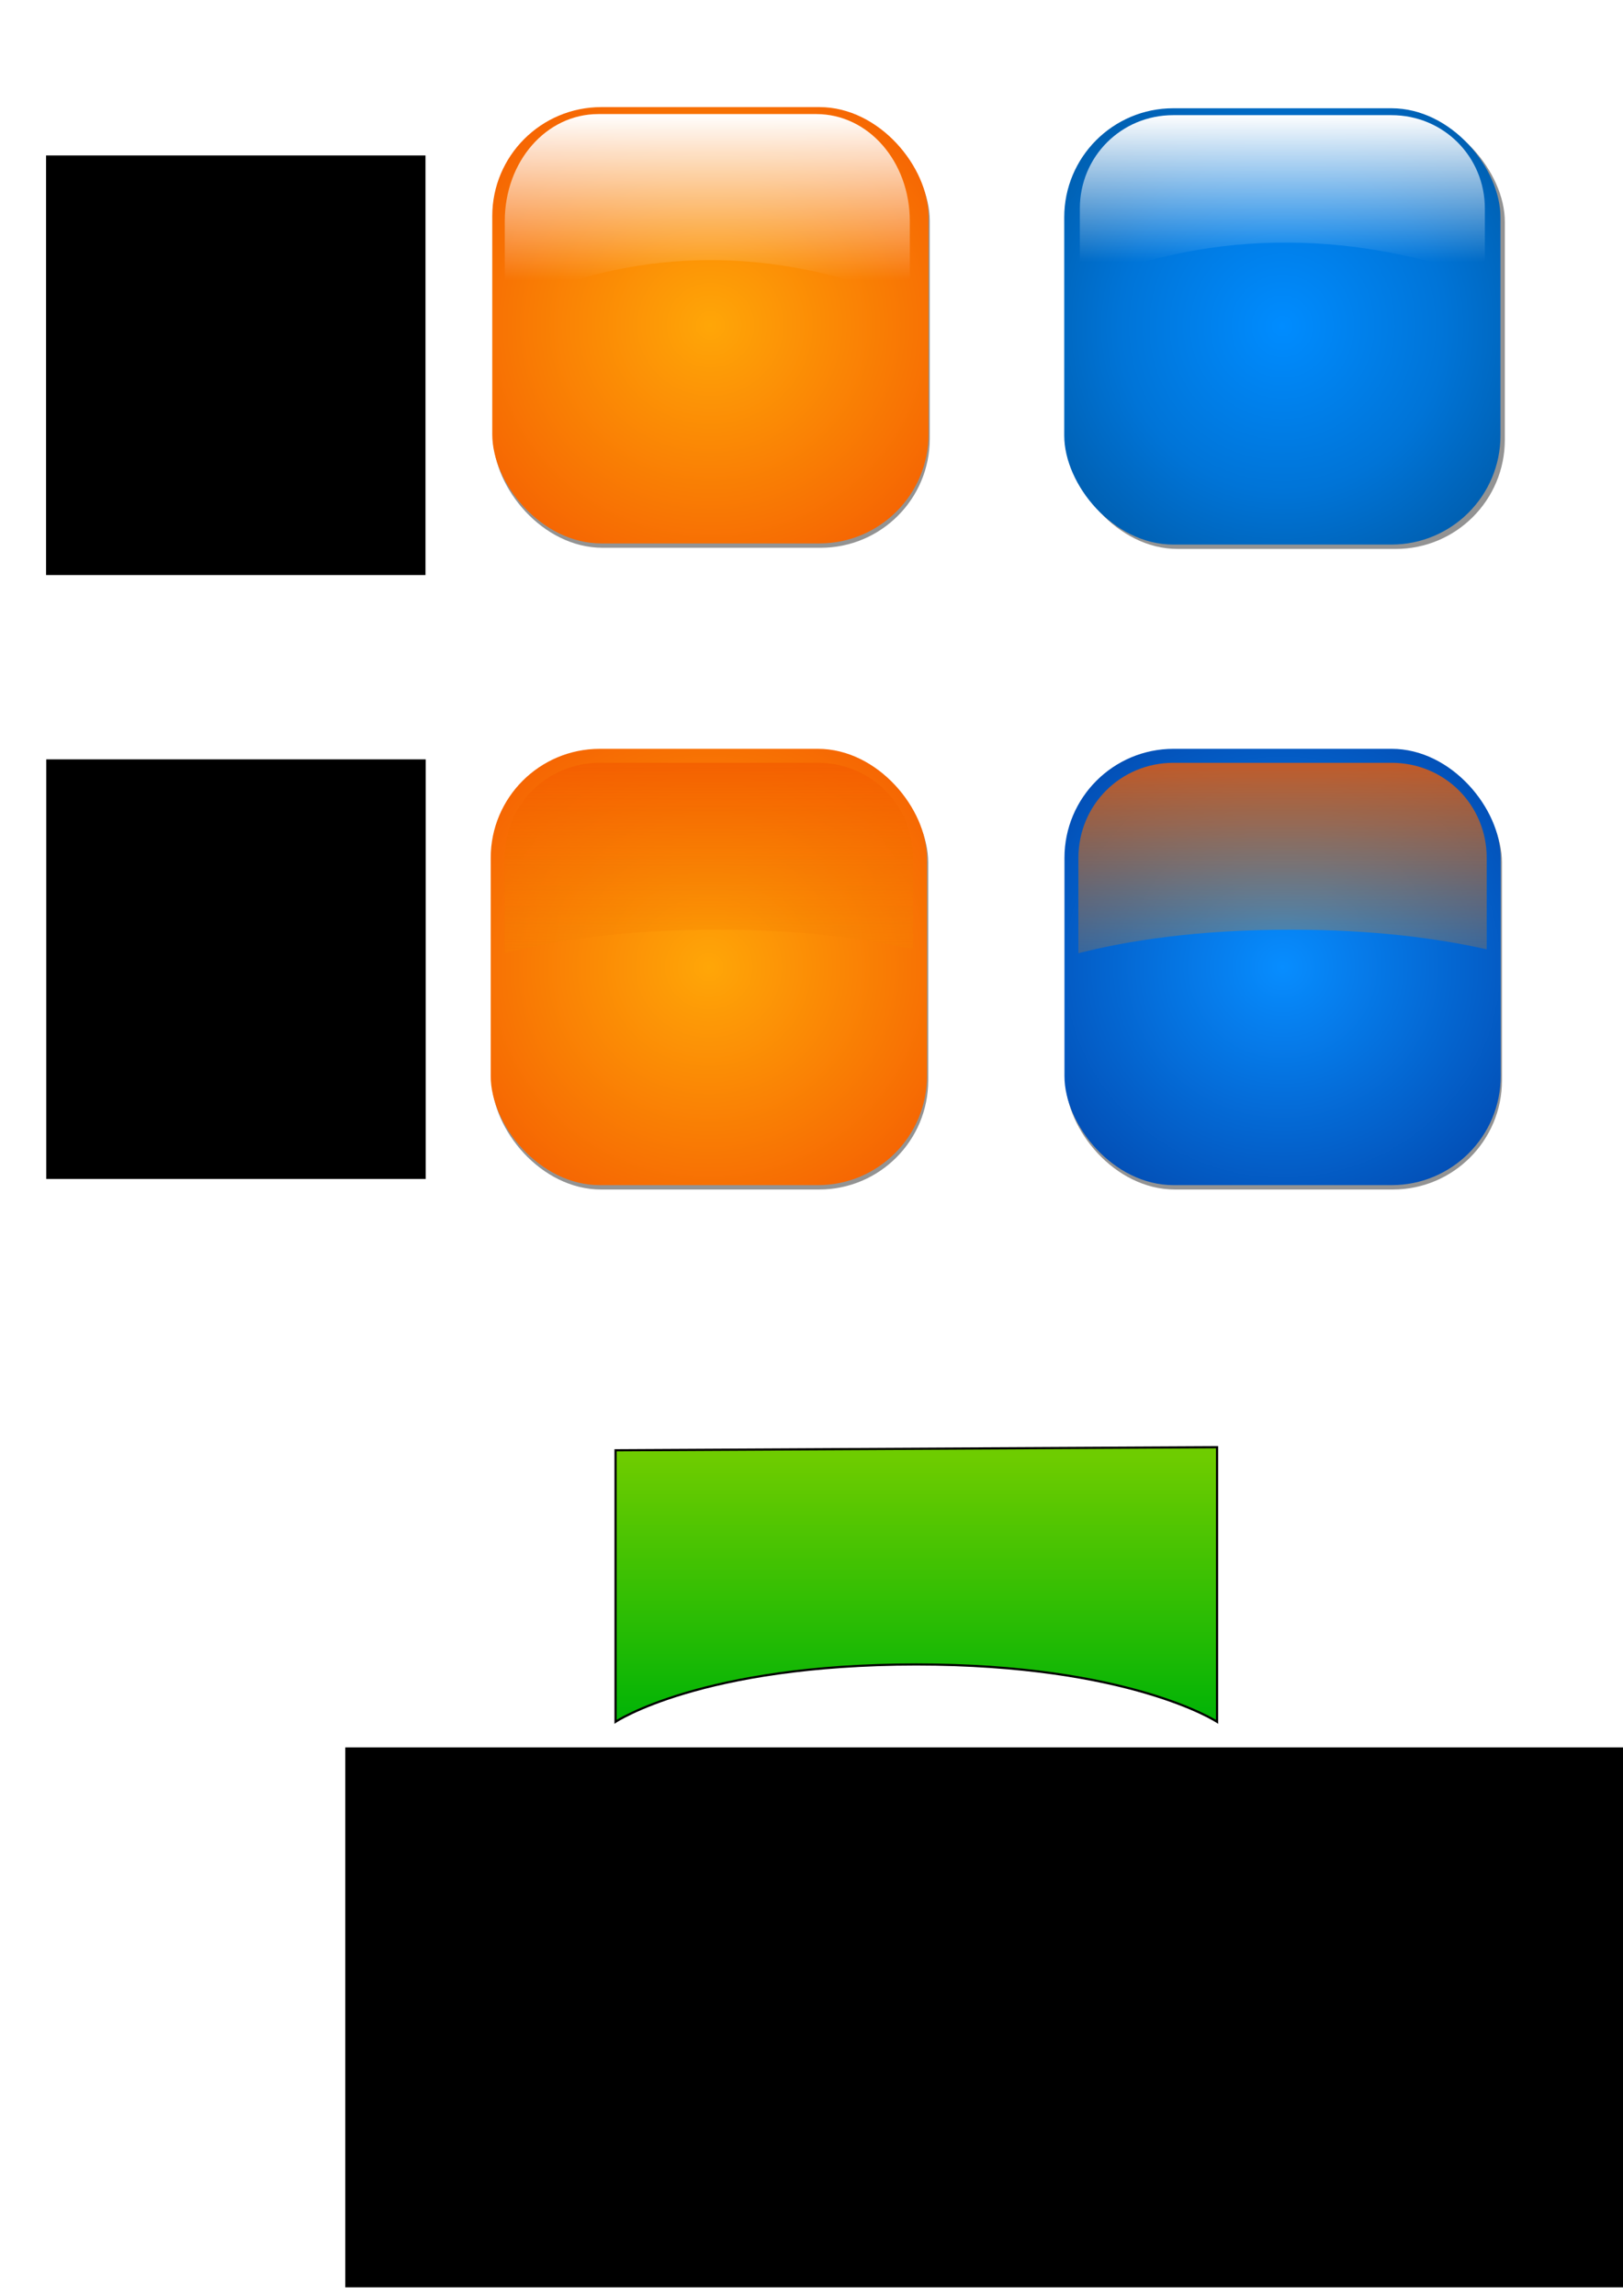 <?xml version="1.0" encoding="UTF-8" standalone="no"?>
<!-- Created with Inkscape (http://www.inkscape.org/) -->

<svg
   xmlns:dc="http://purl.org/dc/elements/1.1/"
   xmlns:cc="http://creativecommons.org/ns#"
   xmlns:rdf="http://www.w3.org/1999/02/22-rdf-syntax-ns#"
   xmlns:svg="http://www.w3.org/2000/svg"
   xmlns="http://www.w3.org/2000/svg"
   xmlns:xlink="http://www.w3.org/1999/xlink"
   xmlns:sodipodi="http://sodipodi.sourceforge.net/DTD/sodipodi-0.dtd"
   xmlns:inkscape="http://www.inkscape.org/namespaces/inkscape"
   width="744.094"
   height="1052.362"
   id="svg2"
   sodipodi:version="0.32"
   inkscape:version="0.48.0 r9654"
   sodipodi:docname="blocks.svg"
   inkscape:output_extension="org.inkscape.output.svg.inkscape"
   version="1.1">
  <defs
     id="defs4">
    <linearGradient
       id="linearGradient3863">
      <stop
         id="stop3865"
         offset="0"
         style="stop-color:#9f9f9f;stop-opacity:1" />
      <stop
         style="stop-color:#737373;stop-opacity:1"
         offset="1"
         id="stop3867" />
    </linearGradient>
    <linearGradient
       id="linearGradient3857">
      <stop
         id="stop3859"
         offset="0"
         style="stop-color:#020072;stop-opacity:1;" />
      <stop
         style="stop-color:#b3b3b3;stop-opacity:1;"
         offset="1"
         id="stop3861" />
    </linearGradient>
    <linearGradient
       id="linearGradient3851">
      <stop
         id="stop3853"
         offset="0"
         style="stop-color:#0074ef;stop-opacity:0.459;" />
      <stop
         id="stop3855"
         offset="1"
         style="stop-color:#dff1ff;stop-opacity:0.667;" />
    </linearGradient>
    <linearGradient
       id="linearGradient3843">
      <stop
         style="stop-color:#02ebff;stop-opacity:0.557;"
         offset="0"
         id="stop3845" />
      <stop
         id="stop3847"
         offset="0.532"
         style="stop-color:#ffffff;stop-opacity:0.441;" />
      <stop
         style="stop-color:#ffffff;stop-opacity:1;"
         offset="1"
         id="stop3849" />
    </linearGradient>
    <linearGradient
       id="linearGradient3837">
      <stop
         id="stop3839"
         offset="0"
         style="stop-color:#00004b;stop-opacity:1;" />
      <stop
         id="stop3841"
         offset="1"
         style="stop-color:#00004b;stop-opacity:0.304;" />
    </linearGradient>
    <linearGradient
       id="linearGradient3777">
      <stop
         id="stop3779"
         offset="0"
         style="stop-color:#ff02dd;stop-opacity:0.557;" />
      <stop
         style="stop-color:#ffffff;stop-opacity:0.441;"
         offset="0.532"
         id="stop3783" />
      <stop
         id="stop3781"
         offset="1"
         style="stop-color:#ffffff;stop-opacity:1;" />
    </linearGradient>
    <linearGradient
       id="linearGradient3765">
      <stop
         style="stop-color:#9a05ff;stop-opacity:1;"
         offset="0"
         id="stop3767" />
      <stop
         style="stop-color:#9a05ff;stop-opacity:0.261;"
         offset="1"
         id="stop3769" />
    </linearGradient>
    <linearGradient
       id="linearGradient3757">
      <stop
         style="stop-color:#a400c1;stop-opacity:0.459;"
         offset="0"
         id="stop3759" />
      <stop
         style="stop-color:#f2dfff;stop-opacity:0.667;"
         offset="1"
         id="stop3761" />
    </linearGradient>
    <linearGradient
       id="linearGradient3664">
      <stop
         style="stop-color:#ffffff;stop-opacity:0.766;"
         offset="0"
         id="stop3666" />
      <stop
         style="stop-color:#ffff23;stop-opacity:1;"
         offset="1"
         id="stop3668" />
    </linearGradient>
    <linearGradient
       id="linearGradient3687">
      <stop
         id="stop3689"
         offset="0"
         style="stop-color:#ffffff;stop-opacity:1;" />
      <stop
         style="stop-color:#fefe28;stop-opacity:1;"
         offset="0.5"
         id="stop3711" />
      <stop
         style="stop-color:#fefe00;stop-opacity:1;"
         offset="1"
         id="stop3691" />
    </linearGradient>
    <linearGradient
       id="linearGradient3621">
      <stop
         id="stop3623"
         offset="0"
         style="stop-color:#d8d8d8;stop-opacity:0;" />
      <stop
         style="stop-color:#e2e2e2;stop-opacity:0.498;"
         offset="1"
         id="stop3625" />
    </linearGradient>
    <linearGradient
       id="linearGradient3615">
      <stop
         style="stop-color:#b738e7;stop-opacity:1;"
         offset="0"
         id="stop3617" />
      <stop
         id="stop3619"
         offset="1"
         style="stop-color:#b3b3b3;stop-opacity:1;" />
    </linearGradient>
    <linearGradient
       id="linearGradient3593">
      <stop
         style="stop-color:#9a9a9a;stop-opacity:0;"
         offset="0"
         id="stop3595" />
      <stop
         id="stop3597"
         offset="1"
         style="stop-color:#ddfe00;stop-opacity:0.432;" />
    </linearGradient>
    <linearGradient
       id="linearGradient3576">
      <stop
         id="stop3578"
         offset="0"
         style="stop-color:#3bff06;stop-opacity:1;" />
      <stop
         style="stop-color:#3d7300;stop-opacity:1;"
         offset="1"
         id="stop3580" />
    </linearGradient>
    <linearGradient
       id="linearGradient3568">
      <stop
         style="stop-color:#ffffff;stop-opacity:1;"
         offset="0"
         id="stop3570" />
      <stop
         style="stop-color:#ffffff;stop-opacity:0;"
         offset="1"
         id="stop3572" />
    </linearGradient>
    <linearGradient
       inkscape:collect="always"
       id="linearGradient3248">
      <stop
         style="stop-color:#ffffff;stop-opacity:1;"
         offset="0"
         id="stop3250" />
      <stop
         style="stop-color:#ffffff;stop-opacity:0;"
         offset="1"
         id="stop3252" />
    </linearGradient>
    <linearGradient
       id="linearGradient3227">
      <stop
         style="stop-color:#ff9595;stop-opacity:1;"
         offset="0"
         id="stop3229" />
      <stop
         style="stop-color:#d50000;stop-opacity:1;"
         offset="1"
         id="stop3231" />
    </linearGradient>
    <inkscape:perspective
       sodipodi:type="inkscape:persp3d"
       inkscape:vp_x="0 : 526.18109 : 1"
       inkscape:vp_y="0 : 1000 : 0"
       inkscape:vp_z="744.09448 : 526.18109 : 1"
       inkscape:persp3d-origin="372.04724 : 350.78739 : 1"
       id="perspective82" />
    <linearGradient
       id="linearGradient3315">
      <stop
         style="stop-color:#6ecc00;stop-opacity:1;"
         offset="0"
         id="stop3317" />
      <stop
         style="stop-color:#00b306;stop-opacity:1;"
         offset="1"
         id="stop3319" />
    </linearGradient>
    <linearGradient
       id="linearGradient3281">
      <stop
         id="stop3283"
         offset="0"
         style="stop-color:#078dff;stop-opacity:1;" />
      <stop
         style="stop-color:#002a8a;stop-opacity:1;"
         offset="1"
         id="stop3285" />
    </linearGradient>
    <linearGradient
       id="linearGradient3263">
      <stop
         style="stop-color:#f45c00;stop-opacity:0.784;"
         offset="0"
         id="stop3265" />
      <stop
         style="stop-color:#f48400;stop-opacity:0.216;"
         offset="1"
         id="stop3267" />
    </linearGradient>
    <linearGradient
       id="linearGradient4187">
      <stop
         style="stop-color:#ffa607;stop-opacity:1;"
         offset="0"
         id="stop4189" />
      <stop
         id="stop4191"
         offset="1"
         style="stop-color:#f03e00;stop-opacity:1;" />
    </linearGradient>
    <linearGradient
       id="linearGradient3188">
      <stop
         id="stop3190"
         offset="0"
         style="stop-color:#008cff;stop-opacity:1;" />
      <stop
         style="stop-color:#0074d7;stop-opacity:1;"
         offset="0.5"
         id="stop3192" />
      <stop
         id="stop3194"
         offset="1"
         style="stop-color:#00539a;stop-opacity:1;" />
    </linearGradient>
    <linearGradient
       inkscape:collect="always"
       id="linearGradient3200">
      <stop
         style="stop-color:#ffffff;stop-opacity:1;"
         offset="0"
         id="stop3202" />
      <stop
         style="stop-color:#ffffff;stop-opacity:0;"
         offset="1"
         id="stop3204" />
    </linearGradient>
    <linearGradient
       id="linearGradient3174">
      <stop
         style="stop-color:#ff7a00;stop-opacity:1;"
         offset="0"
         id="stop3176" />
      <stop
         id="stop3212"
         offset="0.5"
         style="stop-color:#d76500;stop-opacity:1;" />
      <stop
         style="stop-color:#9a4800;stop-opacity:1;"
         offset="1"
         id="stop3178" />
    </linearGradient>
    <linearGradient
       inkscape:collect="always"
       xlink:href="#linearGradient3200"
       id="linearGradient3206"
       x1="281.442"
       y1="113.343"
       x2="281.442"
       y2="180.978"
       gradientUnits="userSpaceOnUse" />
    <radialGradient
       inkscape:collect="always"
       xlink:href="#linearGradient3174"
       id="radialGradient3208"
       cx="290"
       cy="206.648"
       fx="290"
       fy="206.648"
       r="100"
       gradientUnits="userSpaceOnUse"
       gradientTransform="matrix(1.5,0,0,1.514,-145,-106.276)" />
    <filter
       inkscape:collect="always"
       id="filter3248">
      <feGaussianBlur
         inkscape:collect="always"
         stdDeviation="5.66"
         id="feGaussianBlur3250" />
    </filter>
    <radialGradient
       inkscape:collect="always"
       xlink:href="#linearGradient3174"
       id="radialGradient3269"
       gradientUnits="userSpaceOnUse"
       gradientTransform="matrix(1.5,0,0,1.514,-145,-106.276)"
       cx="290"
       cy="206.648"
       fx="290"
       fy="206.648"
       r="100" />
    <linearGradient
       inkscape:collect="always"
       xlink:href="#linearGradient3200"
       id="linearGradient3271"
       gradientUnits="userSpaceOnUse"
       x1="281.442"
       y1="113.343"
       x2="281.442"
       y2="180.978" />
    <linearGradient
       inkscape:collect="always"
       xlink:href="#linearGradient3200"
       id="linearGradient3283"
       gradientUnits="userSpaceOnUse"
       x1="281.442"
       y1="113.343"
       x2="281.442"
       y2="180.978" />
    <radialGradient
       inkscape:collect="always"
       xlink:href="#linearGradient3174"
       id="radialGradient3293"
       gradientUnits="userSpaceOnUse"
       gradientTransform="matrix(1.5,0,0,1.514,-145,-106.276)"
       cx="290"
       cy="206.648"
       fx="290"
       fy="206.648"
       r="100" />
    <linearGradient
       inkscape:collect="always"
       xlink:href="#linearGradient3200"
       id="linearGradient3295"
       gradientUnits="userSpaceOnUse"
       x1="281.442"
       y1="113.343"
       x2="281.442"
       y2="180.978" />
    <radialGradient
       inkscape:collect="always"
       xlink:href="#linearGradient3174"
       id="radialGradient3305"
       gradientUnits="userSpaceOnUse"
       gradientTransform="matrix(1.5,0,0,1.514,-145,-106.276)"
       cx="290"
       cy="206.648"
       fx="290"
       fy="206.648"
       r="100" />
    <linearGradient
       inkscape:collect="always"
       xlink:href="#linearGradient3200"
       id="linearGradient3307"
       gradientUnits="userSpaceOnUse"
       x1="281.442"
       y1="113.343"
       x2="281.442"
       y2="180.978" />
    <radialGradient
       inkscape:collect="always"
       xlink:href="#linearGradient3188"
       id="radialGradient3331"
       gradientUnits="userSpaceOnUse"
       gradientTransform="matrix(1.5,0,0,1.514,-376,228.438)"
       cx="290"
       cy="206.648"
       fx="290"
       fy="206.648"
       r="100" />
    <radialGradient
       inkscape:collect="always"
       xlink:href="#linearGradient4187"
       id="radialGradient2224"
       gradientUnits="userSpaceOnUse"
       gradientTransform="matrix(1.995,0,0,1.928,-287.128,-191.714)"
       cx="290"
       cy="206.648"
       fx="290"
       fy="206.648"
       r="100" />
    <linearGradient
       inkscape:collect="always"
       xlink:href="#linearGradient3200"
       id="linearGradient4199"
       gradientUnits="userSpaceOnUse"
       x1="290"
       y1="113.812"
       x2="290"
       y2="180.359" />
    <radialGradient
       inkscape:collect="always"
       xlink:href="#linearGradient4187"
       id="radialGradient2445"
       gradientUnits="userSpaceOnUse"
       gradientTransform="matrix(1.995,0,0,1.928,-287.128,-191.714)"
       cx="290"
       cy="206.648"
       fx="290"
       fy="206.648"
       r="100" />
    <linearGradient
       inkscape:collect="always"
       xlink:href="#linearGradient3200"
       id="linearGradient2447"
       gradientUnits="userSpaceOnUse"
       x1="290"
       y1="113.812"
       x2="290"
       y2="180.359" />
    <radialGradient
       inkscape:collect="always"
       xlink:href="#linearGradient4187"
       id="radialGradient2451"
       gradientUnits="userSpaceOnUse"
       gradientTransform="matrix(1.995,0,0,1.928,-253.566,44.889)"
       cx="290"
       cy="206.648"
       fx="290"
       fy="206.648"
       r="100" />
    <linearGradient
       inkscape:collect="always"
       xlink:href="#linearGradient3263"
       id="linearGradient3269"
       x1="321.004"
       y1="349.656"
       x2="321.004"
       y2="437.028"
       gradientUnits="userSpaceOnUse" />
    <radialGradient
       inkscape:collect="always"
       xlink:href="#linearGradient3281"
       id="radialGradient3277"
       gradientUnits="userSpaceOnUse"
       gradientTransform="matrix(1.995,0,0,1.928,9.477,44.889)"
       cx="290"
       cy="206.648"
       fx="290"
       fy="206.648"
       r="100" />
    <linearGradient
       inkscape:collect="always"
       xlink:href="#linearGradient3263"
       id="linearGradient3279"
       gradientUnits="userSpaceOnUse"
       x1="321.004"
       y1="349.656"
       x2="321.004"
       y2="437.028" />
    <linearGradient
       inkscape:collect="always"
       xlink:href="#linearGradient3315"
       id="linearGradient3325"
       x1="421.436"
       y1="667.696"
       x2="421.436"
       y2="789.747"
       gradientUnits="userSpaceOnUse" />
    <radialGradient
       inkscape:collect="always"
       xlink:href="#linearGradient3227"
       id="radialGradient3235"
       cx="132.229"
       cy="1211.461"
       fx="132.229"
       fy="1211.461"
       r="112.93"
       gradientUnits="userSpaceOnUse" />
    <radialGradient
       inkscape:collect="always"
       xlink:href="#linearGradient3227"
       id="radialGradient3239"
       gradientUnits="userSpaceOnUse"
       cx="146.371"
       cy="1218.532"
       fx="146.371"
       fy="1218.532"
       r="112.93" />
    <radialGradient
       inkscape:collect="always"
       xlink:href="#linearGradient3227"
       id="radialGradient3245"
       gradientUnits="userSpaceOnUse"
       cx="146.371"
       cy="1218.532"
       fx="146.371"
       fy="1218.532"
       r="112.93"
       gradientTransform="translate(-14.142,-1.414)" />
    <linearGradient
       inkscape:collect="always"
       xlink:href="#linearGradient3248"
       id="linearGradient3254"
       x1="132.234"
       y1="1121.156"
       x2="132.234"
       y2="1343.688"
       gradientUnits="userSpaceOnUse" />
    <linearGradient
       inkscape:collect="always"
       xlink:href="#linearGradient3248"
       id="linearGradient3258"
       gradientUnits="userSpaceOnUse"
       x1="132.234"
       y1="1121.156"
       x2="132.234"
       y2="1343.688" />
    <linearGradient
       inkscape:collect="always"
       xlink:href="#linearGradient3248"
       id="linearGradient3264"
       gradientUnits="userSpaceOnUse"
       x1="132.234"
       y1="1121.156"
       x2="132.234"
       y2="1343.688" />
    <linearGradient
       inkscape:collect="always"
       xlink:href="#linearGradient3248"
       id="linearGradient3268"
       gradientUnits="userSpaceOnUse"
       x1="132.234"
       y1="1121.156"
       x2="132.234"
       y2="1343.688" />
    <linearGradient
       inkscape:collect="always"
       xlink:href="#linearGradient3248"
       id="linearGradient3272"
       gradientUnits="userSpaceOnUse"
       x1="132.234"
       y1="1121.156"
       x2="132.234"
       y2="1343.688" />
    <linearGradient
       inkscape:collect="always"
       xlink:href="#linearGradient3248"
       id="linearGradient3276"
       gradientUnits="userSpaceOnUse"
       x1="132.234"
       y1="1121.156"
       x2="132.234"
       y2="1343.688" />
    <linearGradient
       inkscape:collect="always"
       xlink:href="#linearGradient3248"
       id="linearGradient3280"
       gradientUnits="userSpaceOnUse"
       x1="132.234"
       y1="1111.882"
       x2="132.234"
       y2="1343.688" />
    <radialGradient
       inkscape:collect="always"
       xlink:href="#linearGradient3576"
       id="radialGradient2792"
       gradientUnits="userSpaceOnUse"
       gradientTransform="matrix(1.995,0,0,1.928,-385.721,-914.885)"
       cx="290"
       cy="206.648"
       fx="290"
       fy="206.648"
       r="100" />
    <linearGradient
       inkscape:collect="always"
       xlink:href="#linearGradient3568"
       id="linearGradient3574"
       x1="478.711"
       y1="1107.516"
       x2="476.59"
       y2="1322.477"
       gradientUnits="userSpaceOnUse"
       gradientTransform="translate(-275.991,-1764.754)" />
    <radialGradient
       inkscape:collect="always"
       xlink:href="#linearGradient3576"
       id="radialGradient3585"
       gradientUnits="userSpaceOnUse"
       gradientTransform="matrix(1.995,0,0,1.928,-320.777,-204.856)"
       cx="290"
       cy="206.648"
       fx="290"
       fy="206.648"
       r="100" />
    <linearGradient
       inkscape:collect="always"
       xlink:href="#linearGradient3568"
       id="linearGradient3587"
       gradientUnits="userSpaceOnUse"
       gradientTransform="matrix(0.967,0,0,0.955,-195.669,-995.021)"
       x1="478.711"
       y1="1107.516"
       x2="476.59"
       y2="1322.477" />
    <linearGradient
       inkscape:collect="always"
       xlink:href="#linearGradient3593"
       id="linearGradient3599"
       x1="190.293"
       y1="302.809"
       x2="192.303"
       y2="502.809"
       gradientUnits="userSpaceOnUse"
       gradientTransform="matrix(0.922,0,0,0.936,289.3,60.526)" />
    <radialGradient
       inkscape:collect="always"
       xlink:href="#linearGradient3615"
       id="radialGradient3609"
       gradientUnits="userSpaceOnUse"
       gradientTransform="matrix(1.995,0,0,1.928,-408.458,46.874)"
       cx="290"
       cy="206.648"
       fx="290"
       fy="206.648"
       r="100" />
    <linearGradient
       inkscape:collect="always"
       xlink:href="#linearGradient3568"
       id="linearGradient3611"
       gradientUnits="userSpaceOnUse"
       gradientTransform="matrix(0.955,0,0,0.959,-277.528,-754.718)"
       x1="475.883"
       y1="1125.194"
       x2="476.59"
       y2="1299.85" />
    <linearGradient
       inkscape:collect="always"
       xlink:href="#linearGradient3621"
       id="linearGradient3613"
       gradientUnits="userSpaceOnUse"
       gradientTransform="matrix(0.922,0,0,0.936,-16.17,66.182)"
       x1="190.293"
       y1="302.809"
       x2="192.303"
       y2="502.809" />
    <linearGradient
       inkscape:collect="always"
       xlink:href="#linearGradient3568"
       id="linearGradient3632"
       gradientUnits="userSpaceOnUse"
       gradientTransform="matrix(0.955,0,0,0.959,27.063,-758.092)"
       x1="475.883"
       y1="1125.194"
       x2="476.59"
       y2="1299.85" />
    <radialGradient
       inkscape:collect="always"
       xlink:href="#linearGradient3576"
       id="radialGradient3634"
       gradientUnits="userSpaceOnUse"
       gradientTransform="matrix(1.995,0,0,1.928,-102.988,41.217)"
       cx="290"
       cy="206.648"
       fx="290"
       fy="206.648"
       r="100" />
    <radialGradient
       inkscape:collect="always"
       xlink:href="#linearGradient3687"
       id="radialGradient3652"
       gradientUnits="userSpaceOnUse"
       gradientTransform="matrix(1.995,0,0,1.928,-253.566,44.889)"
       cx="290"
       cy="206.648"
       fx="290"
       fy="206.648"
       r="100" />
    <linearGradient
       inkscape:collect="always"
       xlink:href="#linearGradient3263"
       id="linearGradient3654"
       gradientUnits="userSpaceOnUse"
       x1="321.004"
       y1="349.656"
       x2="324.969"
       y2="417.936" />
    <radialGradient
       inkscape:collect="always"
       xlink:href="#linearGradient3281"
       id="radialGradient3656"
       gradientUnits="userSpaceOnUse"
       gradientTransform="matrix(1.995,0,0,1.928,9.477,44.889)"
       cx="290"
       cy="206.648"
       fx="290"
       fy="206.648"
       r="100" />
    <linearGradient
       inkscape:collect="always"
       xlink:href="#linearGradient3263"
       id="linearGradient3658"
       gradientUnits="userSpaceOnUse"
       x1="321.004"
       y1="349.656"
       x2="321.004"
       y2="437.028" />
    <linearGradient
       inkscape:collect="always"
       xlink:href="#linearGradient3568"
       id="linearGradient3662"
       gradientUnits="userSpaceOnUse"
       gradientTransform="matrix(0.955,0,0,0.959,-277.528,-754.718)"
       x1="475.883"
       y1="1125.194"
       x2="476.59"
       y2="1299.85" />
    <linearGradient
       inkscape:collect="always"
       xlink:href="#linearGradient3263"
       id="linearGradient3715"
       gradientUnits="userSpaceOnUse"
       x1="325.212"
       y1="335.527"
       x2="324.867"
       y2="443.835" />
    <linearGradient
       inkscape:collect="always"
       xlink:href="#linearGradient3263"
       id="linearGradient3719"
       gradientUnits="userSpaceOnUse"
       x1="317.337"
       y1="333.422"
       x2="317.984"
       y2="449.734" />
    <linearGradient
       inkscape:collect="always"
       xlink:href="#linearGradient3263"
       id="linearGradient3723"
       gradientUnits="userSpaceOnUse"
       x1="325.165"
       y1="331.989"
       x2="324.879"
       y2="448.627" />
    <linearGradient
       inkscape:collect="always"
       xlink:href="#linearGradient3263"
       id="linearGradient3727"
       gradientUnits="userSpaceOnUse"
       x1="324.969"
       y1="339.05"
       x2="324.969"
       y2="447.406" />
    <linearGradient
       inkscape:collect="always"
       xlink:href="#linearGradient3263"
       id="linearGradient3743"
       gradientUnits="userSpaceOnUse"
       x1="324.969"
       y1="339.05"
       x2="324.969"
       y2="432.406" />
    <linearGradient
       inkscape:collect="always"
       xlink:href="#linearGradient3263"
       id="linearGradient3745"
       gradientUnits="userSpaceOnUse"
       x1="325.212"
       y1="335.527"
       x2="324.918"
       y2="427.835" />
    <linearGradient
       inkscape:collect="always"
       xlink:href="#linearGradient3263"
       id="linearGradient3747"
       gradientUnits="userSpaceOnUse"
       x1="317.337"
       y1="333.422"
       x2="320.838"
       y2="431.71" />
    <linearGradient
       inkscape:collect="always"
       xlink:href="#linearGradient3263"
       id="linearGradient3749"
       gradientUnits="userSpaceOnUse"
       x1="325.165"
       y1="331.989"
       x2="324.918"
       y2="432.627" />
    <radialGradient
       inkscape:collect="always"
       xlink:href="#linearGradient3664"
       id="radialGradient3670"
       cx="357.503"
       cy="1766.954"
       fx="357.503"
       fy="1766.954"
       r="100"
       gradientUnits="userSpaceOnUse" />
    <linearGradient
       inkscape:collect="always"
       xlink:href="#linearGradient3568"
       id="linearGradient3720"
       gradientUnits="userSpaceOnUse"
       gradientTransform="matrix(0.955,0,0,0.959,-104.555,190.647)"
       x1="475.883"
       y1="1125.194"
       x2="476.59"
       y2="1299.85" />
    <linearGradient
       inkscape:collect="always"
       xlink:href="#linearGradient3568"
       id="linearGradient3724"
       gradientUnits="userSpaceOnUse"
       gradientTransform="matrix(0.955,0,0,0.959,195.854,172.02)"
       x1="475.883"
       y1="1125.194"
       x2="476.59"
       y2="1299.85" />
    <linearGradient
       inkscape:collect="always"
       xlink:href="#linearGradient3621"
       id="linearGradient3728"
       gradientUnits="userSpaceOnUse"
       gradientTransform="matrix(0.922,0,0,0.936,457.212,992.921)"
       x1="190.293"
       y1="302.809"
       x2="192.303"
       y2="502.809" />
    <radialGradient
       inkscape:collect="always"
       xlink:href="#linearGradient3863"
       id="radialGradient3731"
       gradientUnits="userSpaceOnUse"
       gradientTransform="matrix(1.995,0,0,1.928,64.924,973.613)"
       cx="290"
       cy="206.648"
       fx="290"
       fy="206.648"
       r="100" />
    <linearGradient
       inkscape:collect="always"
       xlink:href="#linearGradient3593"
       id="linearGradient3735"
       gradientUnits="userSpaceOnUse"
       gradientTransform="matrix(0.922,0,0,0.936,157.682,1009.264)"
       x1="190.293"
       y1="302.809"
       x2="192.303"
       y2="502.809" />
    <radialGradient
       inkscape:collect="always"
       xlink:href="#linearGradient3576"
       id="radialGradient3738"
       gradientUnits="userSpaceOnUse"
       gradientTransform="matrix(1.995,0,0,1.928,-234.605,989.956)"
       cx="290"
       cy="206.648"
       fx="290"
       fy="206.648"
       r="100" />
    <radialGradient
       inkscape:collect="always"
       xlink:href="#linearGradient3615"
       id="radialGradient3749"
       gradientUnits="userSpaceOnUse"
       gradientTransform="matrix(1.995,0,0,1.928,-210.847,1672.235)"
       cx="290"
       cy="206.648"
       fx="290"
       fy="206.648"
       r="100" />
    <linearGradient
       inkscape:collect="always"
       xlink:href="#linearGradient3621"
       id="linearGradient3751"
       gradientUnits="userSpaceOnUse"
       gradientTransform="matrix(0.922,0,0,0.936,181.44,1691.543)"
       x1="190.293"
       y1="302.809"
       x2="192.303"
       y2="502.809" />
    <linearGradient
       inkscape:collect="always"
       xlink:href="#linearGradient3568"
       id="linearGradient3753"
       gradientUnits="userSpaceOnUse"
       gradientTransform="matrix(0.955,0,0,0.959,-79.918,870.642)"
       x1="475.883"
       y1="1125.194"
       x2="476.59"
       y2="1299.85" />
    <linearGradient
       inkscape:collect="always"
       xlink:href="#linearGradient3757"
       id="linearGradient3763"
       x1="292.403"
       y1="1508.037"
       x2="283.384"
       y2="1362.838"
       gradientUnits="userSpaceOnUse" />
    <linearGradient
       inkscape:collect="always"
       xlink:href="#linearGradient3765"
       id="linearGradient3771"
       x1="283.092"
       y1="1235.873"
       x2="297.056"
       y2="1582.947"
       gradientUnits="userSpaceOnUse" />
    <linearGradient
       inkscape:collect="always"
       xlink:href="#linearGradient3777"
       id="linearGradient3775"
       gradientUnits="userSpaceOnUse"
       x1="290.127"
       y1="1471.398"
       x2="279.425"
       y2="1299.095" />
    <radialGradient
       inkscape:collect="always"
       xlink:href="#linearGradient3857"
       id="radialGradient3825"
       gradientUnits="userSpaceOnUse"
       gradientTransform="matrix(1.995,0,0,1.928,60.134,1681.751)"
       cx="290"
       cy="206.648"
       fx="290"
       fy="206.648"
       r="100" />
    <linearGradient
       inkscape:collect="always"
       xlink:href="#linearGradient3621"
       id="linearGradient3827"
       gradientUnits="userSpaceOnUse"
       gradientTransform="matrix(0.922,0,0,0.936,452.422,1701.059)"
       x1="190.293"
       y1="302.809"
       x2="192.303"
       y2="502.809" />
    <linearGradient
       inkscape:collect="always"
       xlink:href="#linearGradient3568"
       id="linearGradient3829"
       gradientUnits="userSpaceOnUse"
       gradientTransform="matrix(0.955,0,0,0.959,191.064,880.158)"
       x1="475.883"
       y1="1125.194"
       x2="476.59"
       y2="1299.85" />
    <linearGradient
       inkscape:collect="always"
       xlink:href="#linearGradient3837"
       id="linearGradient3831"
       gradientUnits="userSpaceOnUse"
       x1="283.092"
       y1="1235.873"
       x2="297.056"
       y2="1582.947" />
    <linearGradient
       inkscape:collect="always"
       xlink:href="#linearGradient3851"
       id="linearGradient3833"
       gradientUnits="userSpaceOnUse"
       x1="292.403"
       y1="1508.037"
       x2="283.384"
       y2="1362.838" />
    <linearGradient
       inkscape:collect="always"
       xlink:href="#linearGradient3843"
       id="linearGradient3835"
       gradientUnits="userSpaceOnUse"
       x1="290.127"
       y1="1471.398"
       x2="279.425"
       y2="1299.095" />
  </defs>
  <sodipodi:namedview
     id="base"
     pagecolor="#ffffff"
     bordercolor="#666666"
     borderopacity="1.0"
     gridtolerance="10000"
     guidetolerance="10"
     objecttolerance="10"
     inkscape:pageopacity="0.0"
     inkscape:pageshadow="2"
     inkscape:zoom="1"
     inkscape:cx="321.00664"
     inkscape:cy="-336.97137"
     inkscape:document-units="px"
     inkscape:current-layer="layer1"
     showgrid="false"
     inkscape:window-width="1366"
     inkscape:window-height="746"
     inkscape:window-x="-8"
     inkscape:window-y="-8"
     inkscape:window-maximized="1" />
  <g
     inkscape:label="Layer 1"
     inkscape:groupmode="layer"
     id="layer1">
    <g
       id="g3196"
       inkscape:export-filename="C:\Users\Yuzhi\Comp SCI AP\workspace\finale\sprites\blu.png.png"
       inkscape:export-xdpi="22.277227"
       inkscape:export-ydpi="22.277227"
       transform="translate(528.916,-391.737)">
      <rect
         ry="50"
         y="443.362"
         x="-39"
         height="200"
         width="200"
         id="rect3275"
         style="opacity:0.649;fill:#000000;fill-opacity:1;filter:url(#filter3248)"
         rx="50" />
      <rect
         style="fill:url(#radialGradient3331);fill-opacity:1"
         id="rect3277"
         width="200"
         height="200"
         x="-41"
         y="441.362"
         ry="50"
         rx="50"
         inkscape:export-filename="D:\sandbox\fbfinale\finale\finale\resources\graphics-uncompress\level1\block2.png"
         inkscape:export-xdpi="13.949998"
         inkscape:export-ydpi="13.949998" />
      <path
         sodipodi:type="inkscape:offset"
         inkscape:radius="-7.1428571"
         inkscape:original="M 240 106.65625 C 212.3 106.65625 190 128.95625 190 156.65625 L 190 202.4375 C 227.82627 183.92814 299.03938 162.70485 390 199.03125 L 390 156.65625 C 390 128.95625 367.7 106.65625 340 106.65625 L 240 106.65625 z "
         style="fill:url(#linearGradient3283);fill-opacity:1"
         id="path3279"
         d="M 240,113.812 C 216.134,113.812 197.156,132.79 197.156,156.656 L 197.156,191.469 C 236.508,174.531 301.727,159.562 382.844,188.812 L 382.844,156.656 C 382.844,132.79 363.866,113.812 340,113.812 L 240,113.812 z"
         transform="translate(-231,330.714)" />
    </g>
    <g
       id="g2216"
       inkscape:export-filename="D:\sandbox\fbfinale\finale\finale\resources\graphics-uncompress\level1\block1.png"
       inkscape:export-xdpi="12.281562"
       inkscape:export-ydpi="12.281562"
       transform="translate(34.269,-57.554)">
      <rect
         style="opacity:0.649;fill:#000000;fill-opacity:1;filter:url(#filter3248)"
         id="rect2218"
         width="200"
         height="200"
         x="192"
         y="108.648"
         ry="50"
         rx="50" />
      <rect
         ry="50"
         y="106.648"
         x="191.414"
         height="200"
         width="200"
         id="rect2220"
         style="opacity:1;fill:url(#radialGradient2224);fill-opacity:1"
         inkscape:export-xdpi="13.95"
         inkscape:export-ydpi="13.95"
         inkscape:export-filename="D:\sandbox\fbfinale\finale\finale\resources\graphics-uncompress\level1\block1.png"
         rx="50" />
      <path
         d="M 240,113.812 C 216.134,113.812 197.156,132.79 197.156,156.656 L 197.156,191.469 C 236.508,174.531 301.727,159.562 382.844,188.812 L 382.844,156.656 C 382.844,132.79 363.866,113.812 340,113.812 L 240,113.812 z"
         id="path2222"
         style="opacity:1;fill:url(#linearGradient4199);fill-opacity:1"
         inkscape:original="M 240 106.65625 C 212.3 106.65625 190 128.95625 190 156.65625 L 190 202.4375 C 227.82627 183.92814 299.03938 162.70485 390 199.03125 L 390 156.65625 C 390 128.95625 367.7 106.65625 340 106.65625 L 240 106.65625 z "
         inkscape:radius="-7.1428571"
         sodipodi:type="inkscape:offset"
         transform="matrix(1,0,0,1.146,0,-20.581)" />
    </g>
    <g
       id="g3327"
       inkscape:export-filename="/home/david/sandbox/workspace/finale/orange.png"
       inkscape:export-xdpi="300"
       inkscape:export-ydpi="300">
      <rect
         style="opacity:0.649;fill:#000000;fill-opacity:1;filter:url(#filter3248)"
         id="rect2439"
         width="200"
         height="200"
         x="225.562"
         y="345.25"
         ry="50"
         rx="50" />
      <rect
         ry="50"
         y="343.25"
         x="224.976"
         height="200"
         width="200"
         id="rect2441"
         style="fill:url(#radialGradient2451);fill-opacity:1"
         inkscape:export-xdpi="22.5"
         inkscape:export-ydpi="22.5"
         inkscape:export-filename="C:\Users\Yuzhi\Comp SCI AP\workspace\finale\sprites\ora.png"
         rx="50" />
      <path
         d="M 274.969,349.656 C 250.705,349.656 231.375,368.986 231.375,393.25 L 231.375,436.938 C 254,431.203 285.572,426.156 328.812,426.156 C 367.219,426.156 396.493,430.205 418.562,435.156 L 418.562,393.25 C 418.562,368.986 399.233,349.656 374.969,349.656 L 274.969,349.656 z"
         id="path3260"
         style="fill:url(#linearGradient3269);fill-opacity:1"
         inkscape:original="M 274.96875 343.25 C 247.26875 343.25 224.96875 365.55 224.96875 393.25 L 224.96875 445.09375 C 247.17745 438.72508 281.01898 432.5625 328.8125 432.5625 C 371.27941 432.5625 402.82525 437.519 424.96875 443.125 L 424.96875 393.25 C 424.96875 365.55 402.66875 343.25 374.96875 343.25 L 274.96875 343.25 z "
         inkscape:radius="-6.4020534"
         sodipodi:type="inkscape:offset" />
    </g>
    <path
       style="fill:url(#linearGradient3325);fill-opacity:1;fill-rule:evenodd;stroke:#000000;stroke-width:1px;stroke-linecap:butt;stroke-linejoin:miter;stroke-opacity:1"
       d="M 282.212,664.789 L 282.212,789.239 C 282.212,789.239 321.561,762.955 420.098,762.955 C 517.924,762.955 557.983,789.239 557.983,789.239 L 557.983,663.374 L 282.212,664.789 z"
       id="path2454"
       sodipodi:nodetypes="cczccc" />
    <g
       id="g3332"
       inkscape:export-filename="/home/david/sandbox/workspace/finale/blue.png"
       inkscape:export-xdpi="22.277227"
       inkscape:export-ydpi="22.277227">
      <rect
         style="opacity:0.649;fill:#000000;fill-opacity:1;filter:url(#filter3248)"
         id="rect3271"
         width="200"
         height="200"
         x="488.606"
         y="345.25"
         ry="50"
         rx="50" />
      <rect
         ry="50"
         y="343.25"
         x="488.02"
         height="200"
         width="200"
         id="rect3273"
         style="fill:url(#radialGradient3277);fill-opacity:1"
         inkscape:export-xdpi="22.5"
         inkscape:export-ydpi="22.5"
         inkscape:export-filename="C:\Users\Yuzhi\Comp SCI AP\workspace\finale\sprites\ora.png"
         rx="50" />
      <path
         transform="translate(263.044,-1.6729492e-5)"
         d="M 274.969,349.656 C 250.705,349.656 231.375,368.986 231.375,393.25 L 231.375,436.938 C 254,431.203 285.572,426.156 328.812,426.156 C 367.219,426.156 396.493,430.205 418.562,435.156 L 418.562,393.25 C 418.562,368.986 399.233,349.656 374.969,349.656 L 274.969,349.656 z"
         id="path3275"
         style="fill:url(#linearGradient3279);fill-opacity:1"
         inkscape:original="M 274.96875 343.25 C 247.26875 343.25 224.96875 365.55 224.96875 393.25 L 224.96875 445.09375 C 247.17745 438.72508 281.01898 432.5625 328.8125 432.5625 C 371.27941 432.5625 402.82525 437.519 424.96875 443.125 L 424.96875 393.25 C 424.96875 365.55 402.66875 343.25 374.96875 343.25 L 274.96875 343.25 z "
         inkscape:radius="-6.4020534"
         sodipodi:type="inkscape:offset" />
    </g>
    <flowRoot
       xml:space="preserve"
       id="flowRoot3287"
       style="font-size:12px;font-style:normal;font-variant:normal;font-weight:normal;font-stretch:normal;text-align:start;line-height:125%;writing-mode:lr-tb;text-anchor:start;fill:#000000;fill-opacity:1;stroke:none;stroke-width:1px;stroke-linecap:butt;stroke-linejoin:miter;stroke-opacity:1;font-family:Xirod"
       transform="translate(110.309,-25.456)"><flowRegion
         id="flowRegion3289"><rect
           id="rect3291"
           width="173.948"
           height="192.333"
           x="-89.095"
           y="373.54" /></flowRegion><flowPara
         id="flowPara3293"
         style="font-size:48px;font-style:normal;font-variant:normal;font-weight:normal;font-stretch:normal;font-family:Times New Roman;-inkscape-font-specification:Times New Roman">David's redone versions</flowPara></flowRoot>    <flowRoot
       xml:space="preserve"
       id="flowRoot3295"
       style="font-size:12px;font-style:normal;font-variant:normal;font-weight:normal;font-stretch:normal;text-align:start;line-height:125%;writing-mode:lr-tb;text-anchor:start;fill:#000000;fill-opacity:1;stroke:none;stroke-width:1px;stroke-linecap:butt;stroke-linejoin:miter;stroke-opacity:1;font-family:Xirod"
       transform="translate(110.214,-302.284)"><flowRegion
         id="flowRegion3297"><rect
           id="rect3299"
           width="173.948"
           height="192.333"
           x="-89.095"
           y="373.54" /></flowRegion><flowPara
         id="flowPara3301"
         style="font-size:48px;font-style:normal;font-variant:normal;font-weight:normal;font-stretch:normal;font-family:Times New Roman;-inkscape-font-specification:Times New Roman">Yuzhi original</flowPara></flowRoot>    <flowRoot
       xml:space="preserve"
       id="flowRoot3303"
       style="font-size:12px;font-style:normal;font-variant:normal;font-weight:normal;font-stretch:normal;text-align:start;line-height:125%;writing-mode:lr-tb;text-anchor:start;fill:#000000;fill-opacity:1;stroke:none;stroke-width:1px;stroke-linecap:butt;stroke-linejoin:miter;stroke-opacity:1;font-family:Xirod"
       transform="translate(247.393,427.45)"><flowRegion
         id="flowRegion3305"><rect
           id="rect3307"
           width="616.597"
           height="247.487"
           x="-89.095"
           y="373.54" /></flowRegion><flowPara
         id="flowPara3309"
         style="font-size:48px;font-style:normal;font-variant:normal;font-weight:normal;font-stretch:normal;font-family:Times New Roman;-inkscape-font-specification:Times New Roman">Shineshape Cookie Cutter -</flowPara><flowPara
         style="font-size:48px;font-style:normal;font-variant:normal;font-weight:normal;font-stretch:normal;font-family:Times New Roman;-inkscape-font-specification:Times New Roman"
         id="flowPara3313">Manufactured with the finest precision equipment available</flowPara><flowPara
         style="font-size:48px;font-style:normal;font-variant:normal;font-weight:normal;font-stretch:normal;font-family:Times New Roman;-inkscape-font-specification:Times New Roman"
         id="flowPara3311">(Inkscape align&amp;distribute)</flowPara></flowRoot>    <path
       sodipodi:type="arc"
       style="fill:url(#radialGradient3239);fill-opacity:1;fill-rule:evenodd;stroke:#000000;stroke-width:1px;stroke-linecap:butt;stroke-linejoin:miter;stroke-opacity:1"
       id="path2455"
       sodipodi:cx="146.37111"
       sodipodi:cy="1235.5028"
       sodipodi:rx="112.42998"
       sodipodi:ry="112.42998"
       d="M 258.801,1235.503 A 112.43,112.43 0 1 1 33.941,1235.503 A 112.43,112.43 0 1 1 258.801,1235.503 z"
       transform="translate(-164.142,-11.414)" />
    <path
       sodipodi:type="inkscape:offset"
       inkscape:radius="-4.9360232"
       inkscape:original="M 132.21875 1121.6562 C 70.157402 1121.6562 19.8125 1172.0322 19.8125 1234.0938 C 19.8125 1236.5075 19.881141 1238.9053 20.03125 1241.2812 C 50.013272 1260.1295 89.263754 1271.5625 132.21875 1271.5625 C 175.18446 1271.5625 214.45263 1260.1381 244.4375 1241.2812 C 244.58757 1238.9054 244.65625 1236.5068 244.65625 1234.0938 C 244.65625 1172.0324 194.2801 1121.6568 132.21875 1121.6562 z "
       style="fill:url(#linearGradient3280);fill-opacity:1;fill-rule:evenodd;stroke:none;stroke-width:1px;stroke-linecap:butt;stroke-linejoin:miter;stroke-opacity:1"
       id="path3278"
       d="M 132.219,1126.594 C 72.828,1126.594 24.75,1174.702 24.75,1234.094 C 24.75,1235.539 24.821,1236.952 24.875,1238.375 C 53.703,1255.882 91.169,1266.625 132.219,1266.625 C 173.28,1266.625 210.764,1255.888 239.594,1238.375 C 239.648,1236.952 239.719,1235.538 239.719,1234.094 C 239.719,1174.704 191.609,1126.594 132.219,1126.594 z"
       transform="translate(-150,-10)" />
    <rect
       rx="0"
       ry="50"
       y="1288.318"
       x="243.937"
       height="200"
       width="200"
       id="rect2786"
       style="opacity:0.649;fill:#000000;fill-opacity:1;filter:url(#filter3248)"
       inkscape:export-filename="C:\Users\Yuzhi\Comp SCI AP\workspace\finale\finale\resources\graphics\level2\block1.png"
       inkscape:export-xdpi="22.5"
       inkscape:export-ydpi="22.5" />
    <rect
       rx="3.331"
       inkscape:export-filename="D:\sandbox\fbfinale\finale\finale\resources\graphics-uncompress\level2\block1.png"
       inkscape:export-ydpi="13.95"
       inkscape:export-xdpi="13.95"
       style="fill:url(#radialGradient3738);fill-opacity:1"
       id="rect2788"
       width="200"
       height="200"
       x="243.937"
       y="1288.318"
       ry="4.745" />
    <rect
       rx="3.072"
       inkscape:export-filename="C:\Users\Yuzhi\Comp SCI AP\workspace\finale\finale\resources\graphics\level2\block1.png"
       inkscape:export-ydpi="22.5"
       inkscape:export-xdpi="22.5"
       style="fill:url(#linearGradient3735);fill-opacity:1"
       id="rect3589"
       width="184.444"
       height="187.272"
       x="251.008"
       y="1292.803"
       ry="4.443" />
    <rect
       rx="0"
       ry="50"
       y="1271.975"
       x="543.467"
       height="200"
       width="200"
       id="rect3601"
       style="opacity:0.649;fill:#000000;fill-opacity:1;filter:url(#filter3248)" />
    <rect
       rx="3.331"
       inkscape:export-filename="D:\sandbox\fbfinale\finale\finale\resources\graphics-uncompress\level2\block2.png"
       inkscape:export-ydpi="13.95"
       inkscape:export-xdpi="13.95"
       style="fill:url(#radialGradient3731);fill-opacity:1.0"
       id="rect3603"
       width="200"
       height="200"
       x="543.467"
       y="1271.975"
       ry="4.745" />
    <rect
       rx="3.072"
       inkscape:export-filename="C:\Users\Yuzhi\Comp SCI AP\workspace\finale\sprites\ora.png"
       inkscape:export-ydpi="22.5"
       inkscape:export-xdpi="22.5"
       style="fill:url(#linearGradient3728);fill-opacity:1"
       id="rect3607"
       width="184.444"
       height="187.272"
       x="550.538"
       y="1276.46"
       ry="4.443" />
    <rect
       ry="4.552"
       rx="3.18"
       y="1286.071"
       x="561.685"
       height="166.877"
       width="163.342"
       id="rect3605"
       style="fill:url(#linearGradient3724);fill-opacity:1;fill-rule:nonzero;stroke:none;stroke-width:2.02;stroke-linecap:round;stroke-linejoin:round;stroke-miterlimit:4;stroke-dasharray:none;stroke-opacity:0.739" />
    <rect
       ry="4.552"
       rx="3.18"
       y="1304.698"
       x="261.276"
       height="166.877"
       width="163.342"
       id="rect3630"
       style="fill:url(#linearGradient3720);fill-opacity:1;fill-rule:nonzero;stroke:none;stroke-width:2.02;stroke-linecap:round;stroke-linejoin:round;stroke-miterlimit:4;stroke-dasharray:none;stroke-opacity:0.739"
       inkscape:export-filename="C:\Users\Yuzhi\Comp SCI AP\workspace\finale\finale\resources\graphics\level2\block1.png"
       inkscape:export-xdpi="22.5"
       inkscape:export-ydpi="22.5" />
    <rect
       rx="50"
       ry="50"
       y="1668.954"
       x="258.089"
       height="200"
       width="200"
       id="rect3638"
       style="opacity:0.649;fill:#000000;fill-opacity:1;filter:url(#filter3248)"
       inkscape:export-filename="C:\Users\Yuzhi\Comp SCI AP\workspace\finale\finale\resources\graphics\level3\block1.png"
       inkscape:export-xdpi="22.5"
       inkscape:export-ydpi="22.5" />
    <rect
       rx="50"
       inkscape:export-filename="D:\sandbox\fbfinale\finale\finale\resources\graphics-uncompress\level3\block1.png"
       inkscape:export-ydpi="13.95"
       inkscape:export-xdpi="13.95"
       style="fill:url(#radialGradient3670);fill-opacity:1"
       id="rect3640"
       width="200"
       height="200"
       x="257.503"
       y="1666.954"
       ry="50" />
    <path
       sodipodi:type="inkscape:offset"
       inkscape:radius="-9.9417839"
       inkscape:original="M 274.96875 343.25 C 247.26875 343.25 224.96875 365.55 224.96875 393.25 L 224.96875 445.09375 C 247.17745 438.72508 281.01898 432.5625 328.8125 432.5625 C 371.27941 432.5625 402.82525 437.519 424.96875 443.125 L 424.96875 393.25 C 424.96875 365.55 402.66875 343.25 374.96875 343.25 L 274.96875 343.25 z "
       style="fill:url(#linearGradient3727);fill-opacity:1"
       id="path3642"
       d="M 274.969,353.188 C 252.605,353.188 234.906,370.886 234.906,393.25 L 234.906,432.406 C 257.514,427.071 288.041,422.625 328.812,422.625 C 365.011,422.625 393.203,426.217 415.031,430.781 L 415.031,393.25 C 415.031,370.886 397.333,353.188 374.969,353.188 L 274.969,353.188 z"
       transform="translate(32.527,1323.704)"
       inkscape:export-filename="C:\Users\Yuzhi\Comp SCI AP\workspace\finale\finale\resources\graphics\level3\block1.png"
       inkscape:export-xdpi="22.5"
       inkscape:export-ydpi="22.5" />
    <path
       transform="matrix(-1,3.1807049e-3,-3.1807049e-3,-1,683.431,2207.82)"
       d="M 274.969,353.188 C 252.605,353.188 234.906,370.886 234.906,393.25 L 234.906,432.406 C 257.514,427.071 288.041,422.625 328.812,422.625 C 365.011,422.625 393.203,426.217 415.031,430.781 L 415.031,393.25 C 415.031,370.886 397.333,353.188 374.969,353.188 L 274.969,353.188 z"
       id="path3713"
       style="fill:url(#linearGradient3715);fill-opacity:1"
       inkscape:original="M 274.96875 343.25 C 247.26875 343.25 224.96875 365.55 224.96875 393.25 L 224.96875 445.09375 C 247.17745 438.72508 281.01898 432.5625 328.8125 432.5625 C 371.27941 432.5625 402.82525 437.519 424.96875 443.125 L 424.96875 393.25 C 424.96875 365.55 402.66875 343.25 374.96875 343.25 L 274.96875 343.25 z "
       inkscape:radius="-9.9417839"
       sodipodi:type="inkscape:offset"
       inkscape:export-filename="C:\Users\Yuzhi\Comp SCI AP\workspace\finale\finale\resources\graphics\level3\block1.png"
       inkscape:export-xdpi="22.5"
       inkscape:export-ydpi="22.5" />
    <path
       transform="matrix(8.1039548e-3,-1,1,8.1039548e-3,-87.765,2087.304)"
       d="M 274.969,353.188 C 252.605,353.188 234.906,370.886 234.906,393.25 L 234.906,432.406 C 257.514,427.071 288.041,422.625 328.812,422.625 C 365.011,422.625 393.203,426.217 415.031,430.781 L 415.031,393.25 C 415.031,370.886 397.333,353.188 374.969,353.188 L 274.969,353.188 z"
       id="path3717"
       style="fill:url(#linearGradient3719);fill-opacity:1"
       inkscape:original="M 274.96875 343.25 C 247.26875 343.25 224.96875 365.55 224.96875 393.25 L 224.96875 445.09375 C 247.17745 438.72508 281.01898 432.5625 328.8125 432.5625 C 371.27941 432.5625 402.82525 437.519 424.96875 443.125 L 424.96875 393.25 C 424.96875 365.55 402.66875 343.25 374.96875 343.25 L 274.96875 343.25 z "
       inkscape:radius="-9.9417839"
       sodipodi:type="inkscape:offset"
       inkscape:export-filename="C:\Users\Yuzhi\Comp SCI AP\workspace\finale\finale\resources\graphics\level3\block1.png"
       inkscape:export-xdpi="22.5"
       inkscape:export-ydpi="22.5" />
    <path
       transform="matrix(2.4504249e-3,1,-1,2.4504249e-3,799.973,1439.932)"
       d="M 274.969,353.188 C 252.605,353.188 234.906,370.886 234.906,393.25 L 234.906,432.406 C 257.514,427.071 288.041,422.625 328.812,422.625 C 365.011,422.625 393.203,426.217 415.031,430.781 L 415.031,393.25 C 415.031,370.886 397.333,353.188 374.969,353.188 L 274.969,353.188 z"
       id="path3721"
       style="fill:url(#linearGradient3723);fill-opacity:1"
       inkscape:original="M 274.96875 343.25 C 247.26875 343.25 224.96875 365.55 224.96875 393.25 L 224.96875 445.09375 C 247.17745 438.72508 281.01898 432.5625 328.8125 432.5625 C 371.27941 432.5625 402.82525 437.519 424.96875 443.125 L 424.96875 393.25 C 424.96875 365.55 402.66875 343.25 374.96875 343.25 L 274.96875 343.25 z "
       inkscape:radius="-9.9417839"
       sodipodi:type="inkscape:offset"
       inkscape:export-filename="C:\Users\Yuzhi\Comp SCI AP\workspace\finale\finale\resources\graphics\level3\block1.png"
       inkscape:export-xdpi="22.5"
       inkscape:export-ydpi="22.5" />
    <g
       id="g3729"
       inkscape:export-filename="C:\Users\Yuzhi\Comp SCI AP\workspace\finale\finale\resources\graphics\level3\block2.png"
       inkscape:export-xdpi="22.277227"
       inkscape:export-ydpi="22.277227"
       transform="translate(292.731,1322.112)">
      <rect
         style="opacity:0.649;fill:#000000;fill-opacity:1;filter:url(#filter3248)"
         id="rect3731"
         width="200"
         height="200"
         x="225.562"
         y="345.25"
         ry="50"
         rx="50" />
      <rect
         ry="50"
         y="343.25"
         x="224.976"
         height="200"
         width="200"
         id="rect3733"
         style="fill:#000000;fill-opacity:0.953"
         inkscape:export-xdpi="13.95"
         inkscape:export-ydpi="13.95"
         inkscape:export-filename="D:\sandbox\fbfinale\finale\finale\resources\graphics-uncompress\level3\block2.png"
         rx="50" />
      <path
         d="M 274.969,353.188 C 252.605,353.188 234.906,370.886 234.906,393.25 L 234.906,432.406 C 257.514,427.071 288.041,422.625 328.812,422.625 C 365.011,422.625 393.203,426.217 415.031,430.781 L 415.031,393.25 C 415.031,370.886 397.333,353.188 374.969,353.188 L 274.969,353.188 z"
         id="path3735"
         style="fill:url(#linearGradient3743);fill-opacity:1"
         inkscape:original="M 274.96875 343.25 C 247.26875 343.25 224.96875 365.55 224.96875 393.25 L 224.96875 445.09375 C 247.17745 438.72508 281.01898 432.5625 328.8125 432.5625 C 371.27941 432.5625 402.82525 437.519 424.96875 443.125 L 424.96875 393.25 C 424.96875 365.55 402.66875 343.25 374.96875 343.25 L 274.96875 343.25 z "
         inkscape:radius="-9.9417839"
         sodipodi:type="inkscape:offset" />
    </g>
    <path
       transform="matrix(-1,3.1807049e-3,-3.1807049e-3,-1,943.635,2206.228)"
       d="M 274.969,353.188 C 252.605,353.188 234.906,370.886 234.906,393.25 L 234.906,432.406 C 257.514,427.071 288.041,422.625 328.812,422.625 C 365.011,422.625 393.203,426.217 415.031,430.781 L 415.031,393.25 C 415.031,370.886 397.333,353.188 374.969,353.188 L 274.969,353.188 z"
       id="path3737"
       style="fill:url(#linearGradient3745);fill-opacity:1"
       inkscape:original="M 274.96875 343.25 C 247.26875 343.25 224.96875 365.55 224.96875 393.25 L 224.96875 445.09375 C 247.17745 438.72508 281.01898 432.5625 328.8125 432.5625 C 371.27941 432.5625 402.82525 437.519 424.96875 443.125 L 424.96875 393.25 C 424.96875 365.55 402.66875 343.25 374.96875 343.25 L 274.96875 343.25 z "
       inkscape:radius="-9.9417839"
       sodipodi:type="inkscape:offset"
       inkscape:export-filename="C:\Users\Yuzhi\Comp SCI AP\workspace\finale\finale\resources\graphics\level3\block2.png"
       inkscape:export-xdpi="22.277227"
       inkscape:export-ydpi="22.277227" />
    <path
       transform="matrix(8.1039548e-3,-1,1,8.1039548e-3,172.439,2085.712)"
       d="M 274.969,353.188 C 252.605,353.188 234.906,370.886 234.906,393.25 L 234.906,432.406 C 257.514,427.071 288.041,422.625 328.812,422.625 C 365.011,422.625 393.203,426.217 415.031,430.781 L 415.031,393.25 C 415.031,370.886 397.333,353.188 374.969,353.188 L 274.969,353.188 z"
       id="path3739"
       style="fill:url(#linearGradient3747);fill-opacity:1"
       inkscape:original="M 274.96875 343.25 C 247.26875 343.25 224.96875 365.55 224.96875 393.25 L 224.96875 445.09375 C 247.17745 438.72508 281.01898 432.5625 328.8125 432.5625 C 371.27941 432.5625 402.82525 437.519 424.96875 443.125 L 424.96875 393.25 C 424.96875 365.55 402.66875 343.25 374.96875 343.25 L 274.96875 343.25 z "
       inkscape:radius="-9.9417839"
       sodipodi:type="inkscape:offset"
       inkscape:export-filename="C:\Users\Yuzhi\Comp SCI AP\workspace\finale\finale\resources\graphics\level3\block2.png"
       inkscape:export-xdpi="22.277227"
       inkscape:export-ydpi="22.277227" />
    <path
       transform="matrix(2.4504249e-3,1,-1,2.4504249e-3,1060.177,1438.34)"
       d="M 274.969,353.188 C 252.605,353.188 234.906,370.886 234.906,393.25 L 234.906,432.406 C 257.514,427.071 288.041,422.625 328.812,422.625 C 365.011,422.625 393.203,426.217 415.031,430.781 L 415.031,393.25 C 415.031,370.886 397.333,353.188 374.969,353.188 L 274.969,353.188 z"
       id="path3741"
       style="fill:url(#linearGradient3749);fill-opacity:1"
       inkscape:original="M 274.96875 343.25 C 247.26875 343.25 224.96875 365.55 224.96875 393.25 L 224.96875 445.09375 C 247.17745 438.72508 281.01898 432.5625 328.8125 432.5625 C 371.27941 432.5625 402.82525 437.519 424.96875 443.125 L 424.96875 393.25 C 424.96875 365.55 402.66875 343.25 374.96875 343.25 L 274.96875 343.25 z "
       inkscape:radius="-9.9417839"
       sodipodi:type="inkscape:offset"
       inkscape:export-filename="C:\Users\Yuzhi\Comp SCI AP\workspace\finale\finale\resources\graphics\level3\block2.png"
       inkscape:export-xdpi="22.277227"
       inkscape:export-ydpi="22.277227" />
    <rect
       rx="0"
       ry="50"
       y="1970.596"
       x="267.696"
       height="200"
       width="200"
       id="rect3741"
       style="opacity:0.649;fill:#000000;fill-opacity:1;filter:url(#filter3248)"
       inkscape:export-filename="C:\Users\Yuzhi\Comp SCI AP\workspace\finale\finale\resources\graphics\level4\block1.png"
       inkscape:export-xdpi="22.5"
       inkscape:export-ydpi="22.5" />
    <rect
       rx="3.331"
       inkscape:export-filename="D:\sandbox\fbfinale\finale\finale\resources\graphics-uncompress\level4\block1.png"
       inkscape:export-ydpi="13.95"
       inkscape:export-xdpi="13.95"
       style="fill:url(#radialGradient3749);fill-opacity:1"
       id="rect3743"
       width="200"
       height="200"
       x="267.696"
       y="1970.596"
       ry="4.745" />
    <rect
       rx="3.072"
       inkscape:export-filename="C:\Users\Yuzhi\Comp SCI AP\workspace\finale\finale\resources\graphics\level4\block1.png"
       inkscape:export-ydpi="22.5"
       inkscape:export-xdpi="22.5"
       style="fill:url(#linearGradient3751);fill-opacity:1"
       id="rect3745"
       width="184.444"
       height="187.272"
       x="274.767"
       y="1975.081"
       ry="4.443" />
    <rect
       ry="4.552"
       rx="3.18"
       y="1984.693"
       x="285.914"
       height="166.877"
       width="163.342"
       id="rect3747"
       style="fill:url(#linearGradient3753);fill-opacity:1;fill-rule:nonzero;stroke:none;stroke-width:2.02;stroke-linecap:round;stroke-linejoin:round;stroke-miterlimit:4;stroke-dasharray:none;stroke-opacity:0.739"
       inkscape:export-filename="C:\Users\Yuzhi\Comp SCI AP\workspace\finale\finale\resources\graphics\level4\block1.png"
       inkscape:export-xdpi="22.5"
       inkscape:export-ydpi="22.5" />
    <path
       sodipodi:type="star"
       style="opacity:0.671;fill:url(#linearGradient3771);fill-opacity:1;fill-rule:nonzero;stroke:none;stroke-width:7.936;stroke-linecap:round;stroke-linejoin:round;stroke-miterlimit:4;stroke-dasharray:7.936, 23.808;stroke-dashoffset:0;stroke-opacity:0.739"
       id="path3672"
       sodipodi:sides="5"
       sodipodi:cx="286"
       sodipodi:cy="1416.3622"
       sodipodi:r1="132.43867"
       sodipodi:r2="99.329002"
       sodipodi:arg1="0.90313074"
       sodipodi:arg2="1.5314493"
       inkscape:flatsided="false"
       inkscape:rounded="0.22"
       inkscape:randomized="-0.002"
       d="M 368.264,1520.583 C 354.755,1531.266 307.19,1514.868 289.977,1515.519 C 272.763,1516.17 226.904,1536.014 212.573,1526.489 C 198.242,1516.965 198.575,1466.667 192.646,1450.519 C 186.717,1434.371 153.712,1396.858 158.394,1380.29 C 163.076,1363.723 210.868,1348.926 224.375,1338.247 C 237.881,1327.569 263.592,1284.599 280.784,1283.943 C 297.976,1283.286 326.708,1324.13 341.039,1333.682 C 355.37,1343.235 404.197,1354.506 410.134,1370.646 C 416.071,1386.787 386.532,1426.519 381.834,1443.084 C 377.137,1459.65 381.773,1509.9 368.264,1520.583 z"
       transform="matrix(0.641,3.6786555e-2,-3.9842003e-2,0.691,240.27,1085.854)"
       inkscape:export-filename="C:\Users\Yuzhi\Comp SCI AP\workspace\finale\finale\resources\graphics\level4\block1.png"
       inkscape:export-xdpi="22.5"
       inkscape:export-ydpi="22.5" />
    <path
       sodipodi:type="star"
       style="opacity:0.671;fill:url(#linearGradient3763);fill-opacity:1;fill-rule:nonzero;stroke:none;stroke-width:7.936;stroke-linecap:round;stroke-linejoin:round;stroke-miterlimit:4;stroke-dasharray:7.936, 23.808;stroke-dashoffset:0;stroke-opacity:0.739"
       id="path3755"
       sodipodi:sides="5"
       sodipodi:cx="286"
       sodipodi:cy="1416.3622"
       sodipodi:r1="132.43867"
       sodipodi:r2="99.329002"
       sodipodi:arg1="0.90313074"
       sodipodi:arg2="1.5314493"
       inkscape:flatsided="false"
       inkscape:rounded="0.22"
       inkscape:randomized="-0.002"
       d="M 368.264,1520.583 C 354.755,1531.266 307.19,1514.868 289.977,1515.519 C 272.763,1516.17 226.904,1536.014 212.573,1526.489 C 198.242,1516.965 198.575,1466.667 192.646,1450.519 C 186.717,1434.371 153.712,1396.858 158.394,1380.29 C 163.076,1363.723 210.868,1348.926 224.375,1338.247 C 237.881,1327.569 263.592,1284.599 280.784,1283.943 C 297.976,1283.286 326.708,1324.13 341.039,1333.682 C 355.37,1343.235 404.197,1354.506 410.134,1370.646 C 416.071,1386.787 386.532,1426.519 381.834,1443.084 C 377.137,1459.65 381.773,1509.9 368.264,1520.583 z"
       transform="matrix(0.531,3.0712725e-2,-3.2997491e-2,0.577,261.711,1248.643)"
       inkscape:export-filename="C:\Users\Yuzhi\Comp SCI AP\workspace\finale\finale\resources\graphics\level4\block1.png"
       inkscape:export-xdpi="22.5"
       inkscape:export-ydpi="22.5" />
    <path
       sodipodi:type="star"
       style="opacity:0.671;fill:url(#linearGradient3775);fill-opacity:1;fill-rule:nonzero;stroke:none;stroke-width:7.936;stroke-linecap:round;stroke-linejoin:round;stroke-miterlimit:4;stroke-dasharray:7.936, 23.808;stroke-dashoffset:0;stroke-opacity:0.739"
       id="path3773"
       sodipodi:sides="5"
       sodipodi:cx="286"
       sodipodi:cy="1416.3622"
       sodipodi:r1="132.43867"
       sodipodi:r2="99.329002"
       sodipodi:arg1="0.90313074"
       sodipodi:arg2="1.5314493"
       inkscape:flatsided="false"
       inkscape:rounded="0.22"
       inkscape:randomized="-0.002"
       d="M 368.264,1520.583 C 354.755,1531.266 307.19,1514.868 289.977,1515.519 C 272.763,1516.17 226.904,1536.014 212.573,1526.489 C 198.242,1516.965 198.575,1466.667 192.646,1450.519 C 186.717,1434.371 153.712,1396.858 158.394,1380.29 C 163.076,1363.723 210.868,1348.926 224.375,1338.247 C 237.881,1327.569 263.592,1284.599 280.784,1283.943 C 297.976,1283.286 326.708,1324.13 341.039,1333.682 C 355.37,1343.235 404.197,1354.506 410.134,1370.646 C 416.071,1386.787 386.532,1426.519 381.834,1443.084 C 377.137,1459.65 381.773,1509.9 368.264,1520.583 z"
       transform="matrix(0.446,2.4699941e-2,-2.7673711e-2,0.464,279.135,1409.3)"
       inkscape:export-filename="C:\Users\Yuzhi\Comp SCI AP\workspace\finale\finale\resources\graphics\level4\block1.png"
       inkscape:export-xdpi="22.5"
       inkscape:export-ydpi="22.5" />
    <rect
       rx="0"
       ry="50"
       y="1980.112"
       x="538.677"
       height="200"
       width="200"
       id="rect3811"
       style="opacity:0.649;fill:#000000;fill-opacity:1;filter:url(#filter3248)"
       inkscape:export-filename="C:\Users\Yuzhi\Comp SCI AP\workspace\finale\finale\resources\graphics\level4\block2.png"
       inkscape:export-xdpi="22.5"
       inkscape:export-ydpi="22.5" />
    <rect
       rx="3.331"
       inkscape:export-filename="D:\sandbox\fbfinale\finale\finale\resources\graphics-uncompress\level4\block2.png"
       inkscape:export-ydpi="13.95"
       inkscape:export-xdpi="13.95"
       style="fill:url(#radialGradient3825);fill-opacity:1"
       id="rect3813"
       width="200"
       height="200"
       x="538.677"
       y="1980.112"
       ry="4.745" />
    <rect
       rx="3.072"
       inkscape:export-filename="C:\Users\Yuzhi\Comp SCI AP\workspace\finale\finale\resources\graphics\level4\block2.png"
       inkscape:export-ydpi="22.5"
       inkscape:export-xdpi="22.5"
       style="fill:url(#linearGradient3827);fill-opacity:1"
       id="rect3815"
       width="184.444"
       height="187.272"
       x="545.748"
       y="1984.598"
       ry="4.443" />
    <rect
       ry="4.552"
       rx="3.18"
       y="1994.209"
       x="556.895"
       height="166.877"
       width="163.342"
       id="rect3817"
       style="fill:url(#linearGradient3829);fill-opacity:1;fill-rule:nonzero;stroke:none;stroke-width:2.02;stroke-linecap:round;stroke-linejoin:round;stroke-miterlimit:4;stroke-dasharray:none;stroke-opacity:0.739"
       inkscape:export-filename="C:\Users\Yuzhi\Comp SCI AP\workspace\finale\finale\resources\graphics\level4\block2.png"
       inkscape:export-xdpi="22.5"
       inkscape:export-ydpi="22.5" />
    <path
       sodipodi:type="star"
       style="opacity:0.671;fill:url(#linearGradient3831);fill-opacity:1;fill-rule:nonzero;stroke:none;stroke-width:7.936;stroke-linecap:round;stroke-linejoin:round;stroke-miterlimit:4;stroke-dasharray:7.936, 23.808;stroke-dashoffset:0;stroke-opacity:0.739"
       id="path3819"
       sodipodi:sides="5"
       sodipodi:cx="286"
       sodipodi:cy="1416.3622"
       sodipodi:r1="132.43867"
       sodipodi:r2="99.329002"
       sodipodi:arg1="0.90313074"
       sodipodi:arg2="1.5314493"
       inkscape:flatsided="false"
       inkscape:rounded="0.22"
       inkscape:randomized="-0.002"
       d="M 368.264,1520.583 C 354.755,1531.266 307.19,1514.868 289.977,1515.519 C 272.763,1516.17 226.904,1536.014 212.573,1526.489 C 198.242,1516.965 198.575,1466.667 192.646,1450.519 C 186.717,1434.371 153.712,1396.858 158.394,1380.29 C 163.076,1363.723 210.868,1348.926 224.375,1338.247 C 237.881,1327.569 263.592,1284.599 280.784,1283.943 C 297.976,1283.286 326.708,1324.13 341.039,1333.682 C 355.37,1343.235 404.197,1354.506 410.134,1370.646 C 416.071,1386.787 386.532,1426.519 381.834,1443.084 C 377.137,1459.65 381.773,1509.9 368.264,1520.583 z"
       transform="matrix(0.641,3.6786555e-2,-3.9842003e-2,0.691,511.252,1095.371)"
       inkscape:export-filename="C:\Users\Yuzhi\Comp SCI AP\workspace\finale\finale\resources\graphics\level4\block2.png"
       inkscape:export-xdpi="22.5"
       inkscape:export-ydpi="22.5" />
    <path
       sodipodi:type="star"
       style="opacity:0.671;fill:url(#linearGradient3833);fill-opacity:1;fill-rule:nonzero;stroke:none;stroke-width:7.936;stroke-linecap:round;stroke-linejoin:round;stroke-miterlimit:4;stroke-dasharray:7.936, 23.808;stroke-dashoffset:0;stroke-opacity:0.739"
       id="path3821"
       sodipodi:sides="5"
       sodipodi:cx="286"
       sodipodi:cy="1416.3622"
       sodipodi:r1="132.43867"
       sodipodi:r2="99.329002"
       sodipodi:arg1="0.90313074"
       sodipodi:arg2="1.5314493"
       inkscape:flatsided="false"
       inkscape:rounded="0.22"
       inkscape:randomized="-0.002"
       d="M 368.264,1520.583 C 354.755,1531.266 307.19,1514.868 289.977,1515.519 C 272.763,1516.17 226.904,1536.014 212.573,1526.489 C 198.242,1516.965 198.575,1466.667 192.646,1450.519 C 186.717,1434.371 153.712,1396.858 158.394,1380.29 C 163.076,1363.723 210.868,1348.926 224.375,1338.247 C 237.881,1327.569 263.592,1284.599 280.784,1283.943 C 297.976,1283.286 326.708,1324.13 341.039,1333.682 C 355.37,1343.235 404.197,1354.506 410.134,1370.646 C 416.071,1386.787 386.532,1426.519 381.834,1443.084 C 377.137,1459.65 381.773,1509.9 368.264,1520.583 z"
       transform="matrix(0.531,3.0712725e-2,-3.2997491e-2,0.577,532.692,1258.159)"
       inkscape:export-filename="C:\Users\Yuzhi\Comp SCI AP\workspace\finale\finale\resources\graphics\level4\block2.png"
       inkscape:export-xdpi="22.5"
       inkscape:export-ydpi="22.5" />
    <path
       sodipodi:type="star"
       style="opacity:0.671;fill:url(#linearGradient3835);fill-opacity:1;fill-rule:nonzero;stroke:none;stroke-width:7.936;stroke-linecap:round;stroke-linejoin:round;stroke-miterlimit:4;stroke-dasharray:7.936, 23.808;stroke-dashoffset:0;stroke-opacity:0.739"
       id="path3823"
       sodipodi:sides="5"
       sodipodi:cx="286"
       sodipodi:cy="1416.3622"
       sodipodi:r1="132.43867"
       sodipodi:r2="99.329002"
       sodipodi:arg1="0.90313074"
       sodipodi:arg2="1.5314493"
       inkscape:flatsided="false"
       inkscape:rounded="0.22"
       inkscape:randomized="-0.002"
       d="M 368.264,1520.583 C 354.755,1531.266 307.19,1514.868 289.977,1515.519 C 272.763,1516.17 226.904,1536.014 212.573,1526.489 C 198.242,1516.965 198.575,1466.667 192.646,1450.519 C 186.717,1434.371 153.712,1396.858 158.394,1380.29 C 163.076,1363.723 210.868,1348.926 224.375,1338.247 C 237.881,1327.569 263.592,1284.599 280.784,1283.943 C 297.976,1283.286 326.708,1324.13 341.039,1333.682 C 355.37,1343.235 404.197,1354.506 410.134,1370.646 C 416.071,1386.787 386.532,1426.519 381.834,1443.084 C 377.137,1459.65 381.773,1509.9 368.264,1520.583 z"
       transform="matrix(0.446,2.4699941e-2,-2.7673711e-2,0.464,550.117,1418.817)"
       inkscape:export-filename="C:\Users\Yuzhi\Comp SCI AP\workspace\finale\finale\resources\graphics\level4\block2.png"
       inkscape:export-xdpi="22.5"
       inkscape:export-ydpi="22.5" />
  </g>
</svg>
